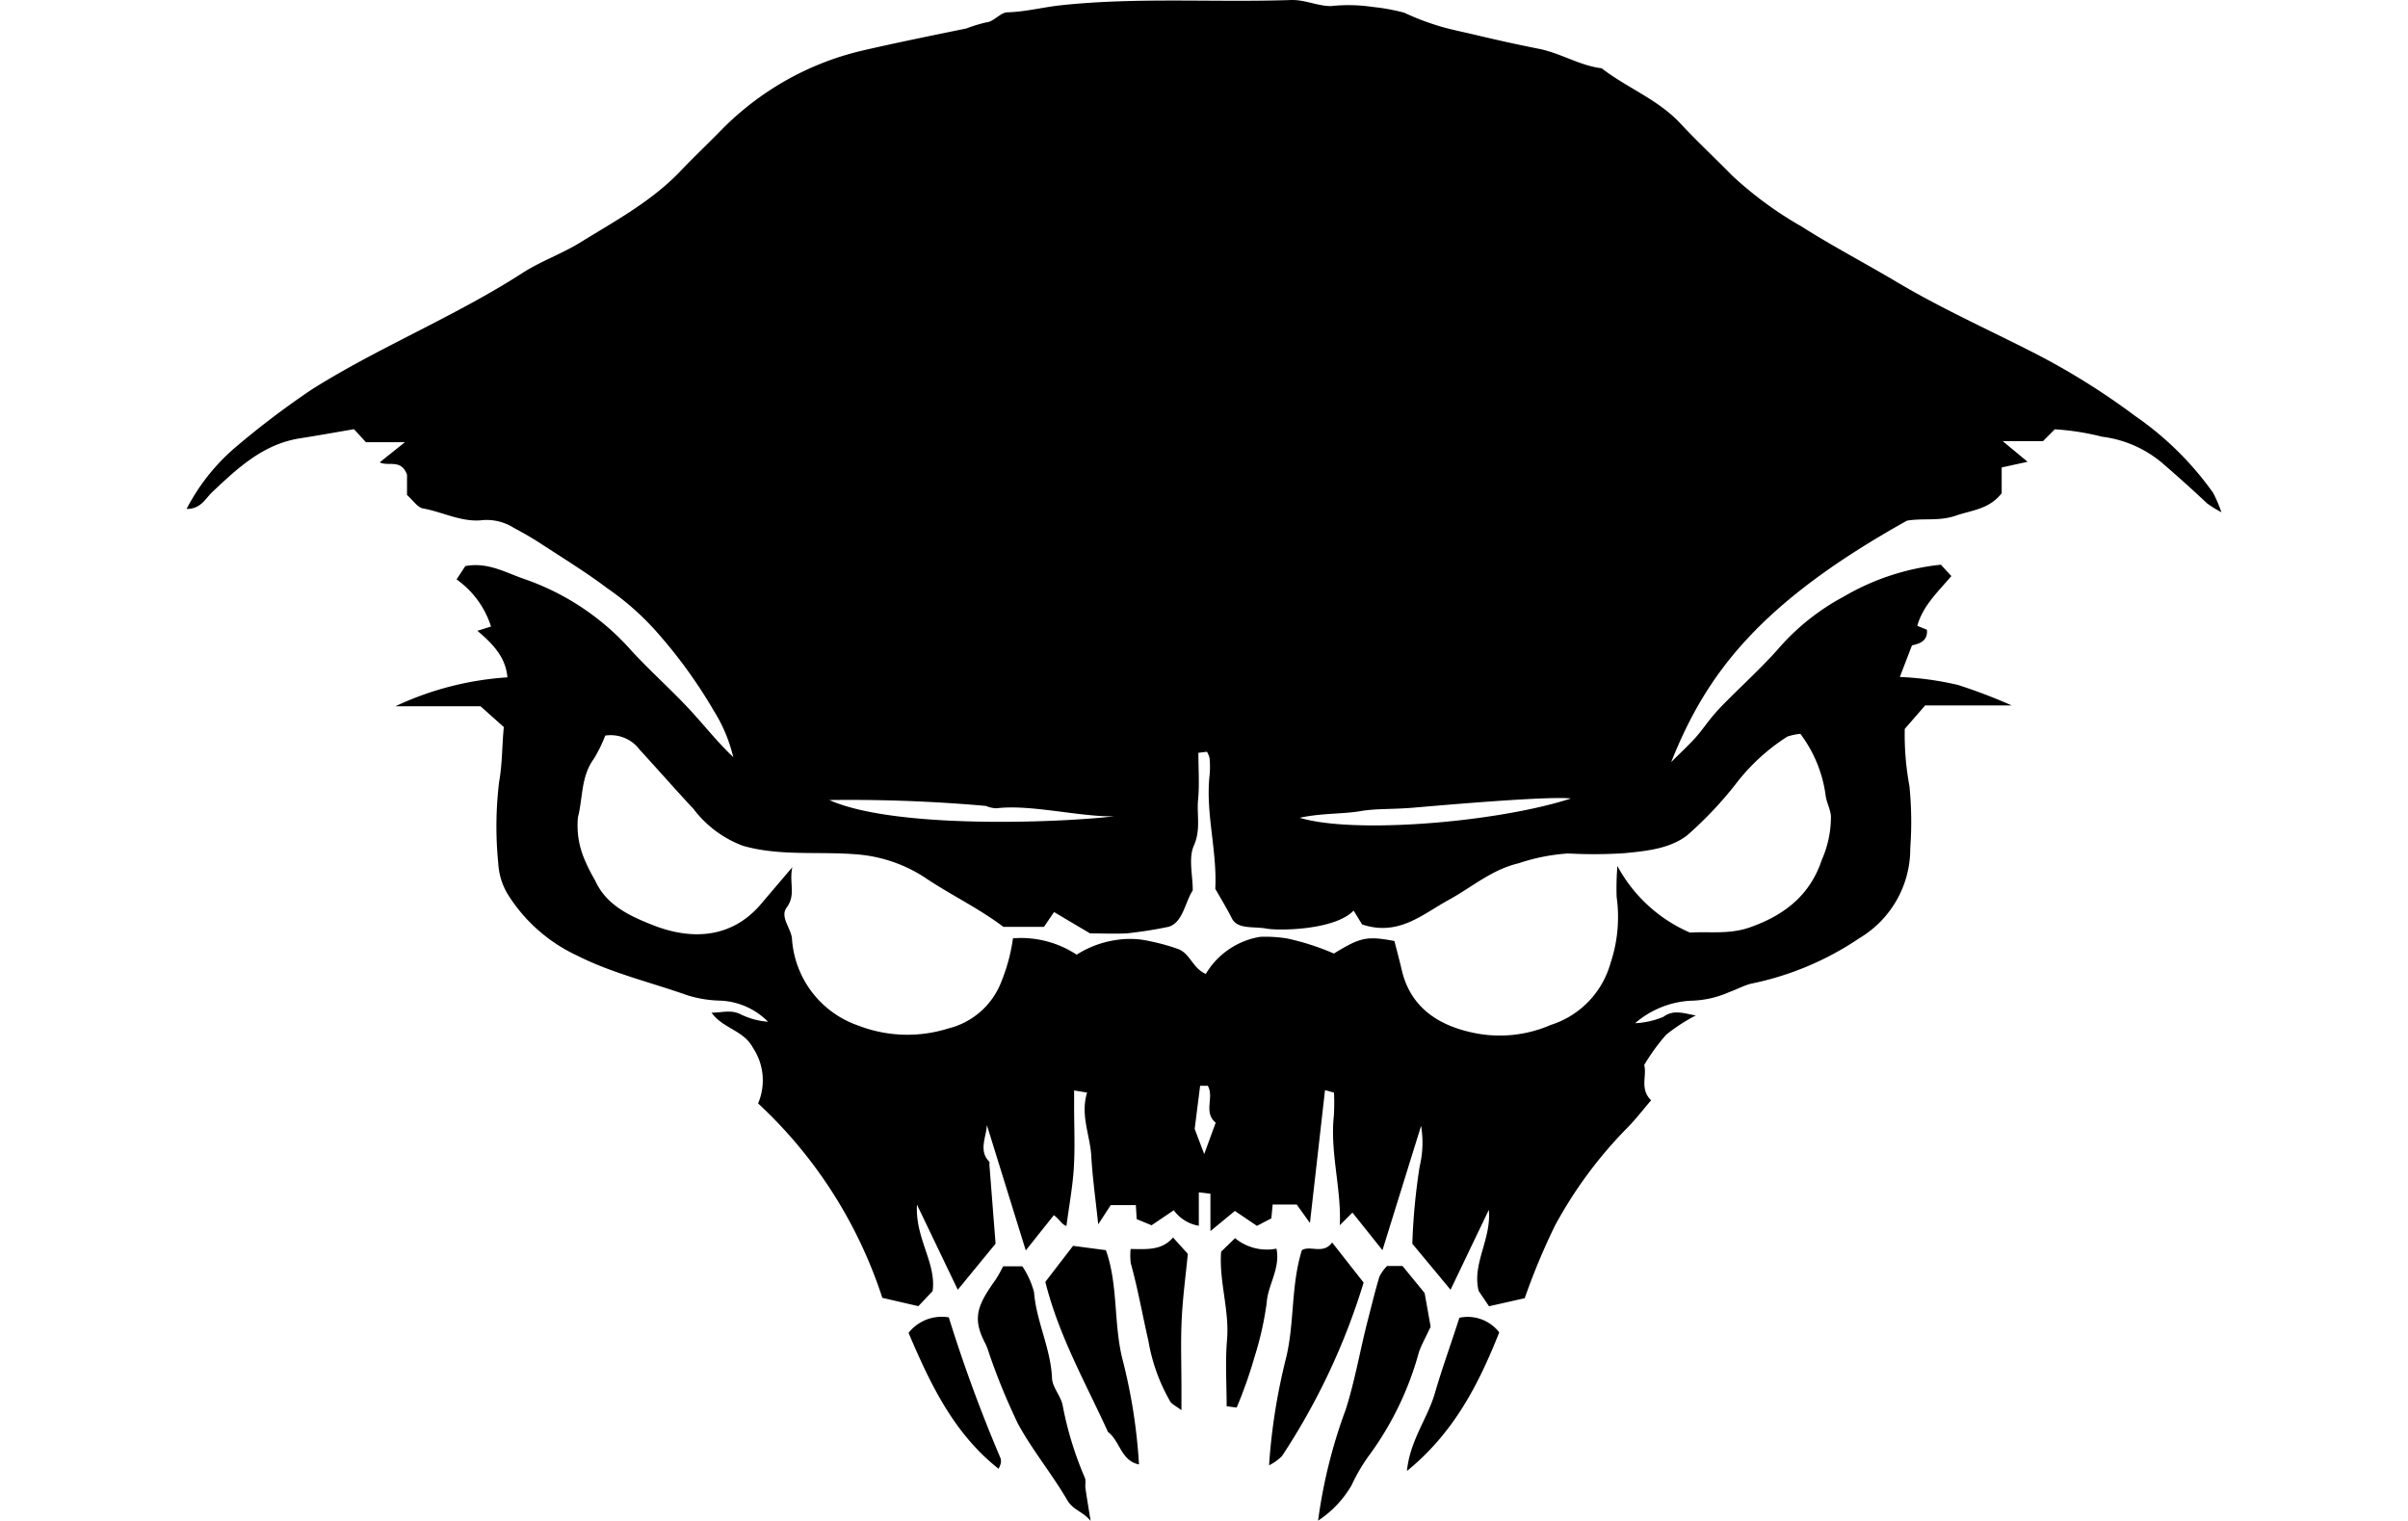 <svg height="960" style="" width="1520" xmlns="http://www.w3.org/2000/svg"><path d="m814.76.016c-48.223 1.614-96.514-1.837-144.764 3.269-11.386 1.205-22.548 4.179-34.116 4.491-4.428.12-8.616 5.968-13.139 6.315a91.012 91.012 0 00-12.774 3.888c-21.868 4.469-43.719 8.905-65.487 13.916a182.125 182.125 0 00-41.812 15.329 184.462 184.462 0 00-47.826 35.338c-8.307 8.499-16.984 16.663-25.167 25.278-18.209 19.167-41.262 31.537-63.345 45.176-11.683 7.215-24.993 11.851-36.512 19.28-20.065 12.94-41.109 23.928-62.266 34.83-24.071 12.405-48.303 24.47-71.247 39.035a539.708 539.708 0 00-48.715 37.052 129.126 129.126 0 00-29.816 38.02c9.017.105 11.891-6.582 16.17-10.616 16.161-15.237 32.245-30.353 55.506-33.973 11.567-1.8 23.085-3.891 34.021-5.744l7.506 8.22h24.611c-6.378 5.097-10.998 8.787-15.868 12.679 5.051 2.842 13.455-2.439 17.201 7.791v12.853c3.878 3.399 6.634 7.859 10.076 8.474 12.711 2.267 24.644 9.028 37.988 7.347a32.052 32.052 0 0119.391 4.935c5.878 3.097 11.654 6.445 17.217 10.076 14.059 9.176 28.435 17.973 41.812 28.071a172.116 172.116 0 0132.371 28.927 311.14 311.14 0 0134.529 47.89 98.253 98.253 0 0112.552 29.721c-10.17-9.598-18.584-20.45-27.912-30.435-11.759-12.586-24.69-24.067-36.354-36.734a159.804 159.804 0 00-66.963-45.018c-11.98-4.013-23.622-11.147-37.909-8.378l-5.522 8.394a57.816 57.816 0 0121.755 29.753l-8.616 2.682c10.17 8.518 17.935 17.026 18.962 29.388a195.133 195.133 0 00-70.724 18.264h53.777c5.987 5.346 10.387 9.276 14.678 13.107-1.17 11.766-.892 23.07-2.983 34.672a234.56 234.56 0 00-.508 51.539 42.388 42.388 0 005.712 18.899 102.519 102.519 0 0043.954 39.083c22.329 11.276 46.528 16.899 69.851 25.151a75.017 75.017 0 0020.025 3.316 44.95 44.95 0 0130.736 13.345 47.244 47.244 0 01-16.915-4.507c-6.361-3.405-12.087-1.157-18.772-1.238 7.365 10.213 20.074 10.921 26.119 22.12a37.072 37.072 0 013.285 35.164 289.402 289.402 0 0178.42 122.723c8.555 1.975 15.653 3.617 22.739 5.252 3.089-3.258 5.937-6.262 8.997-9.489 2.493-17.803-11.122-33.272-9.87-54.586 9.456 19.716 17.481 36.465 25.754 53.713l23.866-29.07c-1.209-15.412-2.556-32.684-3.904-49.953-.046-.591.249-1.44-.048-1.745-6.903-7.089-1.977-15.255-1.539-23.151 8.086 26.056 16.173 52.116 24.548 79.102 6.289-7.885 12.039-15.117 17.725-22.247 3.644 2.662 5.087 5.974 7.95 6.807 1.718-13.036 3.943-24.876 4.665-36.814.788-13.026.175-26.136.175-39.21v-9.505l8.188 1.333c-4.39 14.267 1.931 26.954 2.666 40.194.756 13.622 2.703 27.18 4.364 42.986 3.666-5.638 6.043-9.295 7.902-12.155h15.852l.524 8.87c3.649 1.505 6.524 2.684 9.394 3.872 4.639-3.137 9.28-6.27 14.011-9.473a24.792 24.792 0 0015.82 9.791v-21.136l7.331.889v23.58c6.803-5.6 11.422-9.387 15.44-12.694l13.9 9.41 9.108-4.729.825-8.743h15.186l8.347 11.663c3.326-29.29 6.4-56.4 9.521-83.878l5.665 1.587a139.724 139.724 0 01-.079 14.503c-2.514 23.424 4.829 46.128 3.745 69.2l7.982-7.982c6.898 8.649 12.667 15.865 18.946 23.739 8.476-27.28 16.43-52.883 24.389-78.499a64.284 64.284 0 01-.904 25.595 396.683 396.683 0 00-4.633 48.826c8.406 10.114 15.978 19.225 24.135 29.039 8.376-17.494 16.267-33.962 24.151-50.429 1.74 18.462-10.745 34.118-6.411 51.19l6.522 9.664c8.514-1.925 15.575-3.516 22.548-5.094a422.782 422.782 0 0118.994-45.605 272.162 272.162 0 0145.351-61.52c5.577-5.567 10.379-11.911 15.424-17.772-7.326-7.303-2.518-15.267-4.332-22.31a127.548 127.548 0 0113.821-19.073 112.919 112.919 0 0118.724-12.187c-7.449-1.22-13.893-3.996-20.549.936a52.829 52.829 0 01-17.741 3.967 58.375 58.375 0 0134.862-14.186 63.042 63.042 0 0024.564-5.459c4.662-1.628 9.066-4.142 13.821-5.316a189.298 189.298 0 0068.328-28.721 65.659 65.659 0 0032.101-56.95 225.065 225.065 0 00-.539-39.131 176.454 176.454 0 01-2.936-36.005c4.75-5.454 8.62-9.906 12.901-14.821h54.602a342.245 342.245 0 00-33.831-12.885 195.257 195.257 0 00-36.782-5.062c2.658-6.931 5.184-13.494 7.664-19.962 5.567-1.178 10.037-3.129 9.441-9.87l-6.093-2.444c3.538-12.773 13.231-21.622 21.501-31.419-2.697-2.928-4.617-5.019-6.601-7.172a152.764 152.764 0 00-61.6 20.295 144.93 144.93 0 00-41.574 33.418c-10.283 11.5-21.737 21.947-32.625 32.91-2.885 2.906-5.712 5.885-8.331 9.029-3.647 4.378-6.861 9.13-10.648 13.377-3.992 4.477-8.442 8.553-15.455 15.567 22.209-55.892 55.863-100.498 148.794-152.381 10.172-1.774 20.261.5 30.816-3.158 10.131-3.511 21.069-3.982 29.007-14.186v-16.265l16.36-3.57c-4.721-3.913-9.078-7.521-15.741-13.044h25.468l7.442-7.458a162.362 162.362 0 0129.911 4.697 72.68 72.68 0 0137.75 16.455c9.665 8.351 19.164 16.832 28.451 25.595a65.315 65.315 0 009.061 5.601 89.862 89.862 0 00-5.221-12.218 198.39 198.39 0 00-49.223-48.524 446.547 446.547 0 00-66.566-41.209c-28.01-14.176-56.712-27.201-83.64-43.209-20.027-11.905-40.713-22.703-60.394-35.195a235.161 235.161 0 01-43.748-32.101c-10.816-11.034-22.162-21.568-32.672-32.879-14.159-15.238-33.734-22.496-49.778-34.894-13.902-1.653-25.768-9.557-39.623-12.282-13.532-2.661-27.183-5.717-40.701-8.934-8.652-2.059-17.309-3.658-25.817-6.553a154.253 154.253 0 01-18.439-7.299 128.148 128.148 0 00-19.787-3.618 104.996 104.996 0 00-26.579-.555c-8.578-.042-16.319-4.124-25.278-3.824zm321.677 463.156a83.045 83.045 0 0115.963 38.924c.551 4.34 2.891 8.455 3.332 12.79a66.971 66.971 0 01-5.76 27.848c-7.171 21.515-22.535 34.599-45.478 42.637-13.23 4.636-26.386 2.411-37.687 3.285a94.604 94.604 0 01-45.859-42.066 176.641 176.641 0 00-.492 19.407 91.388 91.388 0 01-3.824 41.828 57.062 57.062 0 01-37.734 39.099 80.602 80.602 0 01-47.303 5.268c-21.871-4.192-41.002-15.119-46.763-39.924-1.384-5.957-2.996-11.868-4.633-18.328-17.505-3.231-21.361-2.405-38.21 7.918a158.732 158.732 0 00-29.324-9.473 84.611 84.611 0 00-17.153-1.079 49.12 49.12 0 00-34.354 23.405c-8.242-3.45-9.846-12.73-17.328-15.646a125.464 125.464 0 00-17.566-4.887 55.669 55.669 0 00-21.501-.904 63.542 63.542 0 00-25.135 9.299 64.111 64.111 0 00-40.21-10.33 113.467 113.467 0 01-7.125 26.833 48.208 48.208 0 01-33.688 30.07 85.994 85.994 0 01-56.728-1.777 62.322 62.322 0 01-41.971-54.983c-.663-6.806-7.749-13.597-3.316-19.597 5.97-8.081 1.413-15.442 3.539-25.405-7.843 9.221-13.744 16.105-19.597 23.04-18.994 22.506-44.88 22.889-68.804 13.345-14.002-5.586-29.137-12.349-36.147-28.213a105.441 105.441 0 01-7.283-14.757 54.252 54.252 0 01-3.491-24.913c3.153-12.225 1.865-25.765 9.965-36.798a90.598 90.598 0 007.268-14.789 22.801 22.801 0 0121.676 8.823c11.435 12.435 22.546 25.175 34.085 37.512a69.42 69.42 0 0031.308 23.263c23.217 6.577 47.286 3.432 70.994 5.316a91.658 91.658 0 0143.589 14.599c16.198 10.961 33.966 19.291 49.683 31.212h25.595l6.379-9.346c6.662 3.945 14.053 8.325 22.691 13.44 6.257 0 15.627.403 23.183 0a261.468 261.468 0 0026.452-4.142c9.042-2.831 10.181-15.086 15.233-23.025 0-9.543-2.821-20.288.698-28.213 4.49-10.111 1.749-19.505 2.666-29.102.897-9.387.19-18.917.19-29.483l5.395-.666a13.786 13.786 0 011.666 4.094 58.864 58.864 0 01.016 10.663c-2.673 24.03 4.833 47.536 3.586 71.771 3.419 6.031 7.217 12.126 10.409 18.534 3.628 7.282 13.631 5.012 22.12 6.601 7.202 1.349 42.86 1.11 54.792-11.409l5.348 8.759c23.051 7.68 38.08-6.42 54.776-15.551 14.489-7.923 27.078-19.088 43.954-23.04a124.009 124.009 0 0131.244-6.22 298.314 298.314 0 0035.608-.175c13.785-1.346 28.624-2.771 39.638-11.282a239.556 239.556 0 0030.181-31.784 126.997 126.997 0 0132.958-30.482 36.485 36.485 0 018.283-1.793zm-152.73 40.527c3.414-.013 6.126.077 7.902.301-46.739 15.124-137.076 22.537-171.184 12.171 13.784-3.035 27.35-2.291 38.337-4.205 9.58-1.669 20.194-1.064 33.434-2.174 9.495-.796 67.611-6.004 91.511-6.093zm-445.273 1.19a973.677 973.677 0 0183.863 3.792 18.247 18.247 0 006.823 1.492c21.089-2.638 52.95 5.558 74.12 5.046-32.112 3.94-137.887 8.431-179.769-10.251a973.677 973.677 0 0114.964-.079zm219.122 180.435h4.824c4.227 7.251-2.97 16.756 4.998 23.294-2.354 6.436-4.131 11.316-7.236 19.803-3.174-8.359-5.009-13.179-6.03-15.868 1.293-10.233 2.348-18.561 3.443-27.23zm-17.106 95.764c-7.023 8.265-16.464 7.379-26.769 7.252a40.956 40.956 0 00.079 8.918c4.489 16.111 7.349 32.584 11.092 48.826a115.704 115.704 0 0013.869 38.591c1.131 1.719 3.415 2.692 7.045 5.411v-14.662c0-14.224-.535-28.479.159-42.669.699-14.29 2.623-28.518 3.872-41.336zm39.162.428-8.807 8.521c-1.404 18.82 5.322 36.825 3.729 55.617-1.184 13.955-.238 28.103-.238 41.939l6.331.857a284.586 284.586 0 0011.219-31.8 203.928 203.928 0 007.728-34.291c.681-11.287 8.747-21.638 6.173-34.243a31.522 31.522 0 01-26.135-6.601zm61.266 2.713c-5.544 7.755-13.846 1.63-19.105 4.856-6.936 22.413-4.589 45.348-9.854 67.582a380.57 380.57 0 00-10.854 68.217 31.692 31.692 0 008.156-5.824 421.944 421.944 0 0051.539-109.505c-7.039-8.958-13.37-17.036-19.883-25.325zm-163.536 2.126-17.502 22.755c8.59 34.292 25.535 63.923 39.575 94.764 7.594 5.618 8.117 18.129 19.549 20.454a347.522 347.522 0 00-10.663-67.312c-5.393-22.683-2.498-46.279-10.235-67.931zm198.223 12.726a25.471 25.471 0 00-4.84 6.744c-2.742 9-4.919 18.179-7.283 27.293-4.874 18.786-8.042 37.924-13.964 56.538a323.391 323.391 0 00-17.455 70.153 67.247 67.247 0 0021.073-22.215 111.824 111.824 0 0111.838-19.946 197.651 197.651 0 0030.689-64.028c1.552-4.667 4.087-9.018 7.442-16.233l-3.792-21.247c-4.81-5.88-9.135-11.155-13.964-17.058zm-242.4.206a82.593 82.593 0 01-4.38 7.934c-11.702 16.465-15.581 24.527-6.506 41.384a59.669 59.669 0 012.253 6.173 401.866 401.866 0 0018.153 44.097c9.099 16.613 21.365 31.48 30.927 47.874 3.842 6.588 10.077 7.285 14.837 13.25-1.357-8.419-2.399-14.462-3.269-20.533-.329-2.299.451-4.995-.476-6.934a216.512 216.512 0 01-13.996-45.906c-1.325-5.788-6.396-11.056-6.633-16.693-.79-18.802-9.882-35.698-11.362-54.332a53.272 53.272 0 00-7.379-16.312zm-39.273 31.847a26.676 26.676 0 00-20.39 10.14c13.74 32.321 28.503 63.421 56.823 85.783a16.098 16.098 0 001.285-3.094 6.317 6.317 0 00-.016-3.507 932.571 932.571 0 01-32.688-88.956 26.676 26.676 0 00-5.014-.365zm332.086.064a25.234 25.234 0 00-4.776.555c-5.241 16.422-10.887 31.843-15.487 47.668-4.64 15.962-15.729 29.818-17.614 49.048 29.902-24.325 45.442-55.249 58.267-87.496a25.234 25.234 0 00-20.39-9.775z" style="stroke-width:8.124"/></svg>